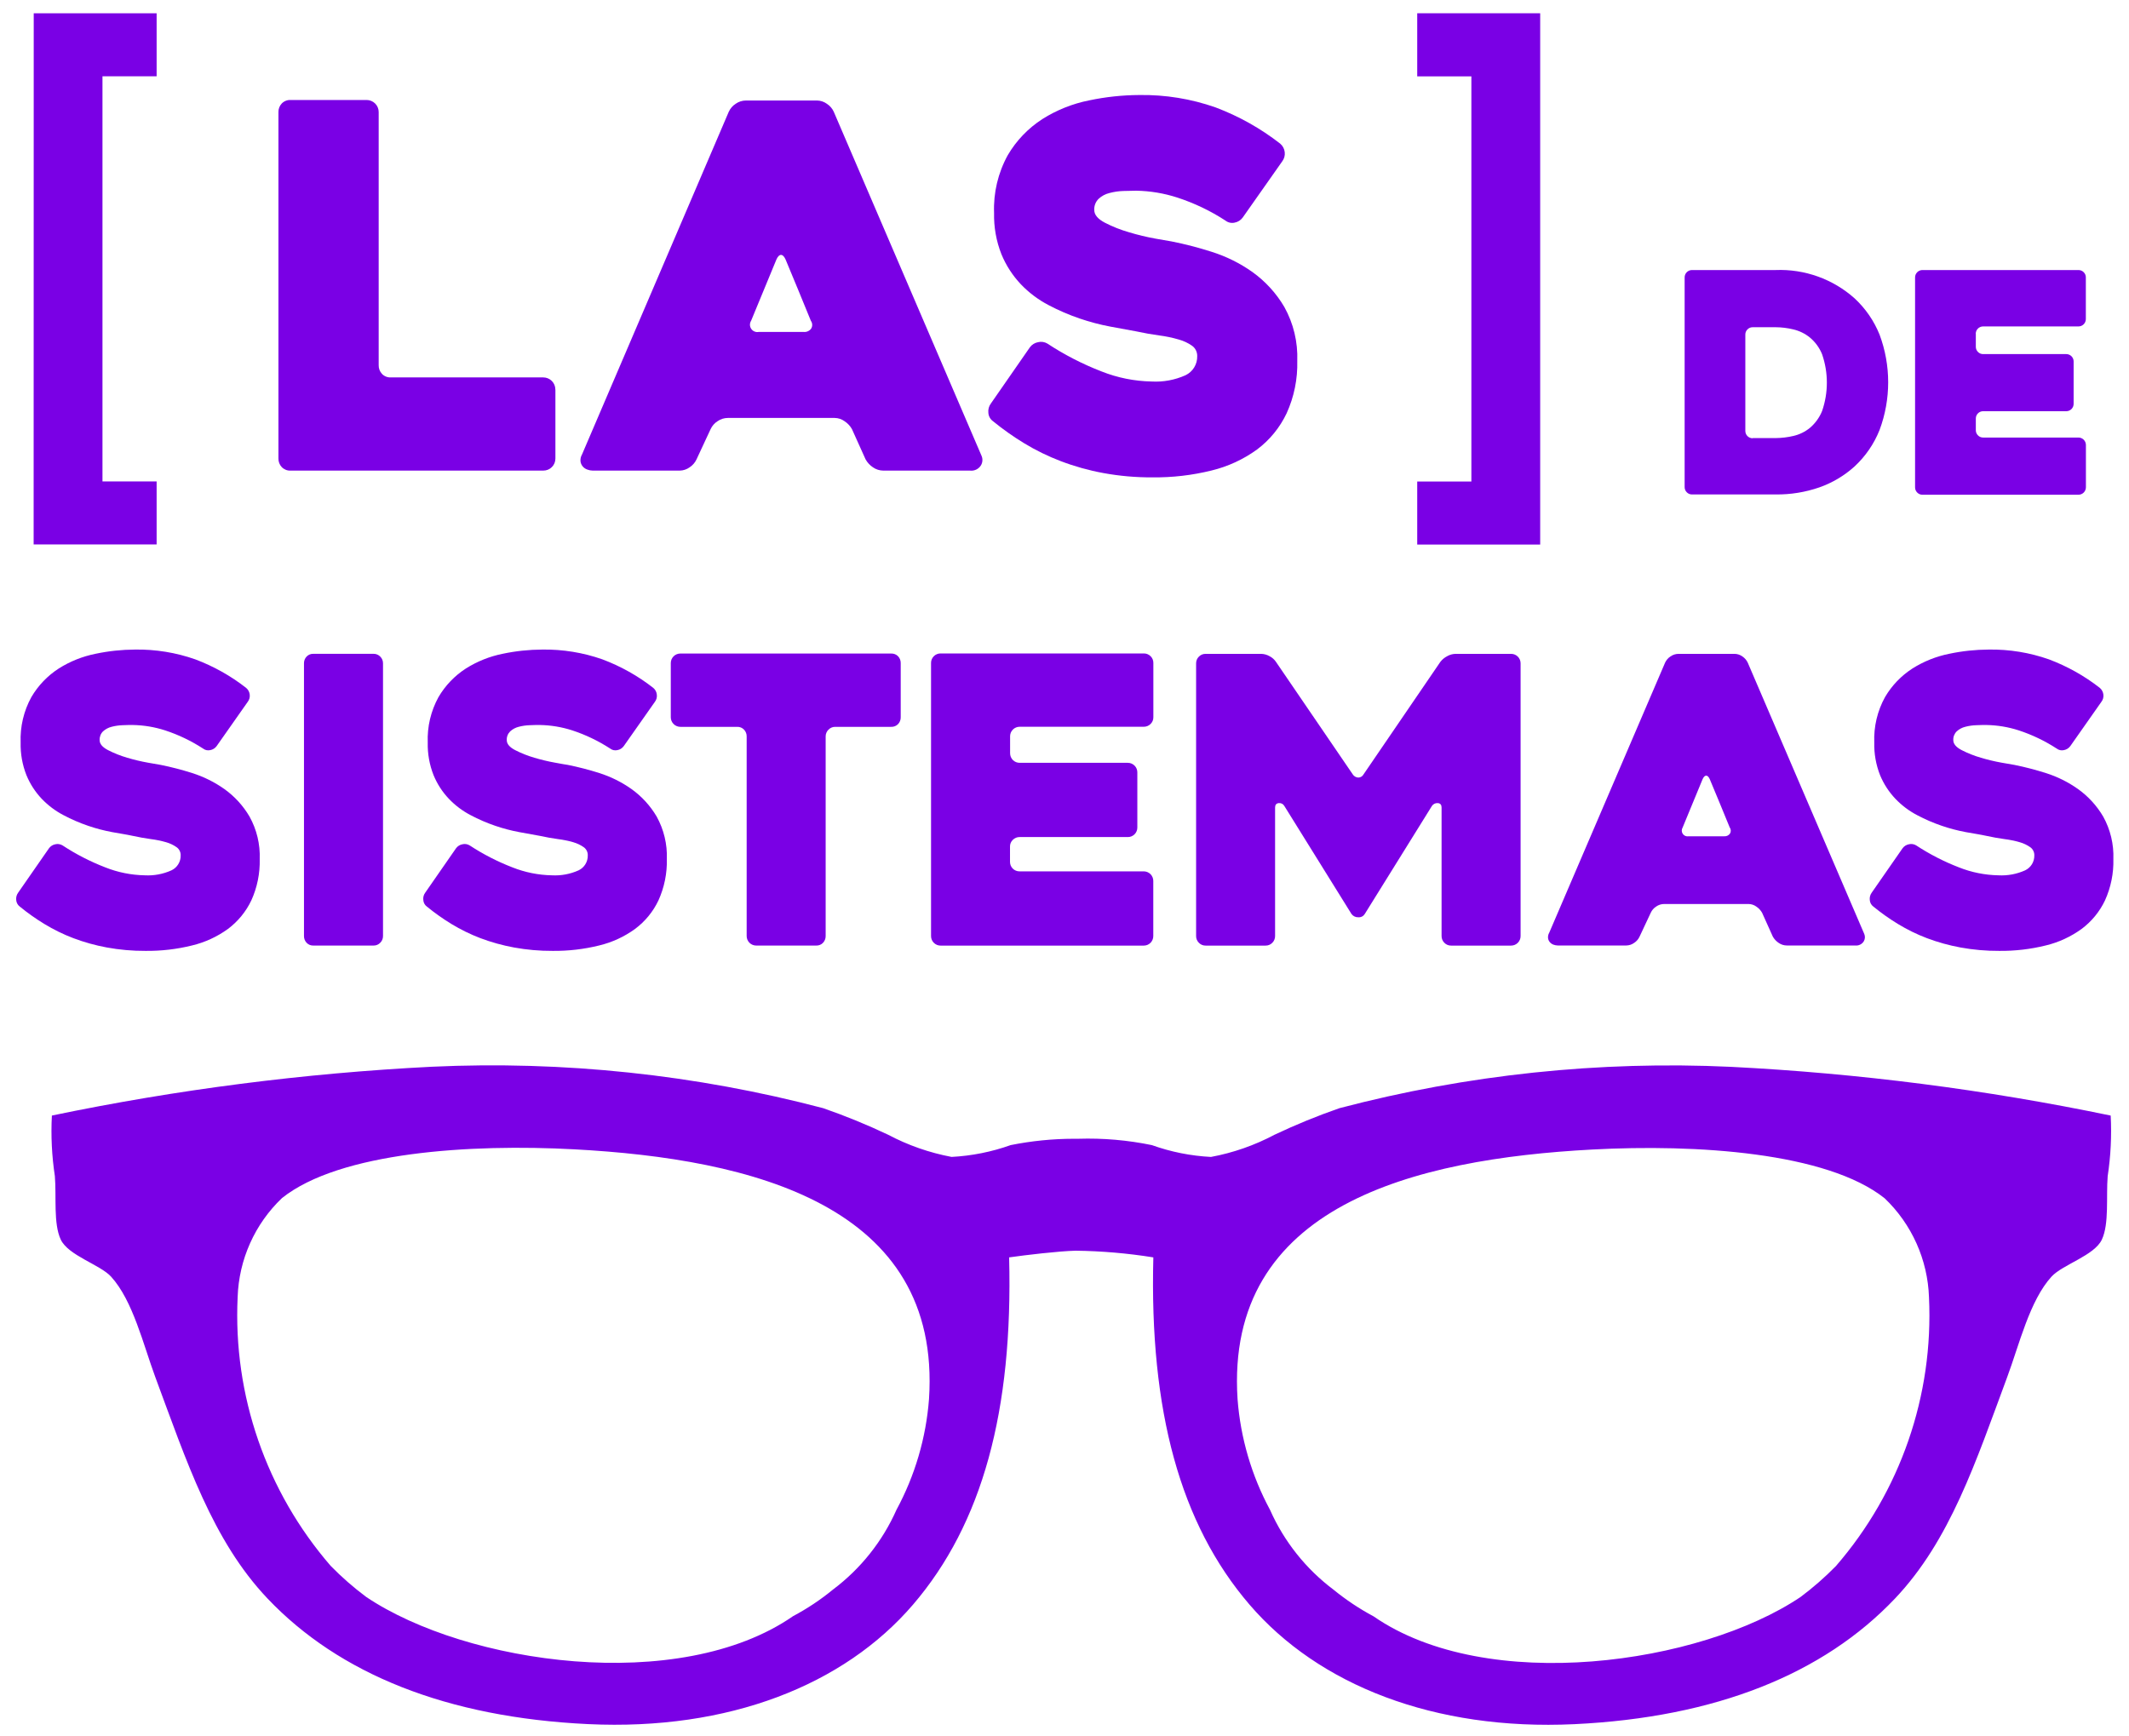 <svg width="114" height="93" viewBox="0 0 114 93" fill="none" xmlns="http://www.w3.org/2000/svg">
<path d="M29.74 20.866V24.555C29.741 24.641 29.724 24.725 29.692 24.805C29.659 24.884 29.612 24.956 29.551 25.016C29.491 25.077 29.419 25.125 29.34 25.157C29.26 25.189 29.175 25.206 29.09 25.205H15.559C15.471 25.209 15.383 25.195 15.302 25.162C15.22 25.129 15.146 25.08 15.085 25.016C14.969 24.891 14.905 24.726 14.909 24.555V6.006C14.905 5.835 14.968 5.67 15.085 5.545C15.146 5.481 15.22 5.432 15.302 5.399C15.383 5.366 15.471 5.351 15.559 5.355H19.628C19.713 5.354 19.798 5.371 19.877 5.404C19.956 5.436 20.028 5.484 20.089 5.545C20.149 5.605 20.197 5.677 20.229 5.756C20.262 5.836 20.278 5.92 20.277 6.006V19.564C20.273 19.735 20.337 19.9 20.454 20.025C20.515 20.089 20.588 20.139 20.67 20.171C20.752 20.204 20.84 20.218 20.928 20.214H29.087C29.173 20.214 29.258 20.23 29.337 20.263C29.416 20.296 29.488 20.344 29.548 20.404C29.609 20.465 29.657 20.537 29.689 20.616C29.721 20.695 29.738 20.78 29.737 20.866H29.74Z" fill="#7A00E5"/>
<path d="M39.026 5.979C39.106 5.808 39.232 5.662 39.391 5.559C39.554 5.444 39.748 5.383 39.947 5.383H43.747C43.937 5.386 44.122 5.447 44.276 5.559C44.435 5.662 44.562 5.807 44.642 5.979L52.56 24.417C52.596 24.5 52.61 24.59 52.603 24.681C52.596 24.771 52.567 24.858 52.519 24.934C52.457 25.029 52.37 25.105 52.267 25.153C52.164 25.201 52.05 25.219 51.937 25.205H47.299C47.1 25.204 46.906 25.143 46.743 25.029C46.581 24.921 46.447 24.777 46.351 24.608L45.618 22.981C45.522 22.812 45.387 22.668 45.224 22.561C45.071 22.449 44.886 22.387 44.696 22.385H38.974C38.776 22.385 38.582 22.446 38.42 22.561C38.26 22.663 38.132 22.809 38.052 22.981L37.294 24.608C37.213 24.78 37.086 24.925 36.927 25.029C36.773 25.14 36.588 25.202 36.398 25.205H31.735C31.637 25.203 31.541 25.185 31.45 25.15C31.356 25.118 31.272 25.062 31.207 24.987C31.141 24.91 31.098 24.816 31.084 24.716C31.07 24.584 31.099 24.452 31.166 24.338L39.026 5.979ZM40.626 17.779H43.041C43.116 17.785 43.191 17.773 43.26 17.741C43.329 17.71 43.388 17.663 43.433 17.602C43.473 17.539 43.493 17.465 43.49 17.39C43.488 17.315 43.463 17.243 43.419 17.182C43.239 16.731 43.019 16.201 42.769 15.596C42.519 14.991 42.281 14.426 42.064 13.896C41.991 13.734 41.91 13.652 41.82 13.652C41.73 13.652 41.648 13.734 41.575 13.896L40.22 17.178C40.178 17.243 40.157 17.319 40.157 17.396C40.158 17.473 40.182 17.548 40.225 17.612C40.268 17.676 40.329 17.726 40.401 17.755C40.472 17.785 40.55 17.793 40.626 17.778V17.779Z" fill="#7A00E5"/>
<path d="M56.081 18.4C56.992 18.999 57.964 19.5 58.981 19.893C59.836 20.233 60.746 20.416 61.666 20.433C62.29 20.468 62.913 20.352 63.483 20.096C63.674 20.004 63.834 19.859 63.944 19.679C64.055 19.498 64.111 19.29 64.106 19.078C64.109 18.97 64.087 18.863 64.039 18.766C63.992 18.669 63.922 18.585 63.835 18.521C63.617 18.368 63.373 18.254 63.116 18.184C62.775 18.084 62.426 18.011 62.073 17.966C61.673 17.912 61.268 17.84 60.852 17.75C60.452 17.678 59.985 17.592 59.452 17.492C58.895 17.387 58.347 17.242 57.811 17.059C57.237 16.863 56.68 16.623 56.144 16.34C55.594 16.052 55.094 15.677 54.665 15.228C54.221 14.759 53.868 14.212 53.622 13.615C53.345 12.912 53.212 12.16 53.229 11.404C53.188 10.326 53.441 9.258 53.961 8.313C54.419 7.53 55.056 6.866 55.819 6.375C56.586 5.89 57.437 5.551 58.327 5.375C59.209 5.189 60.108 5.093 61.01 5.089C62.399 5.068 63.781 5.293 65.092 5.754C66.335 6.222 67.501 6.876 68.549 7.693C68.687 7.809 68.775 7.974 68.793 8.154C68.813 8.328 68.764 8.504 68.658 8.643L66.542 11.652C66.438 11.795 66.283 11.892 66.109 11.924C66.025 11.943 65.937 11.943 65.853 11.925C65.769 11.906 65.689 11.869 65.621 11.816C64.82 11.293 63.953 10.879 63.044 10.582C62.333 10.351 61.592 10.227 60.844 10.214C60.644 10.214 60.414 10.219 60.153 10.229C59.901 10.236 59.651 10.273 59.407 10.338C59.19 10.39 58.989 10.498 58.825 10.65C58.746 10.728 58.684 10.822 58.645 10.925C58.605 11.028 58.587 11.139 58.594 11.25C58.594 11.503 58.783 11.729 59.162 11.928C59.577 12.142 60.013 12.314 60.462 12.442C60.925 12.582 61.396 12.695 61.872 12.781C62.324 12.863 62.613 12.913 62.74 12.932C63.464 13.076 64.178 13.262 64.881 13.487C65.661 13.733 66.398 14.098 67.065 14.571C67.759 15.069 68.341 15.707 68.773 16.444C69.262 17.325 69.501 18.323 69.464 19.33C69.489 20.297 69.294 21.256 68.894 22.136C68.531 22.902 67.987 23.568 67.308 24.076C66.576 24.607 65.747 24.989 64.868 25.201C63.834 25.456 62.773 25.579 61.708 25.567C60.826 25.572 59.946 25.495 59.079 25.336C58.302 25.194 57.539 24.98 56.801 24.699C56.118 24.439 55.46 24.117 54.835 23.737C54.252 23.382 53.695 22.988 53.167 22.556C53.096 22.504 53.038 22.437 52.995 22.36C52.953 22.283 52.928 22.198 52.923 22.11C52.903 21.932 52.951 21.753 53.059 21.61L55.148 18.599C55.253 18.457 55.407 18.36 55.581 18.328C55.665 18.306 55.752 18.302 55.838 18.314C55.924 18.327 56.006 18.356 56.081 18.4V18.4Z" fill="#7A00E5"/>
<path d="M90.206 26.087V14.863C90.205 14.811 90.215 14.759 90.234 14.71C90.253 14.662 90.282 14.617 90.319 14.58C90.356 14.543 90.399 14.513 90.448 14.493C90.496 14.473 90.548 14.463 90.6 14.463H95.08C96.629 14.402 98.141 14.943 99.299 15.973C99.887 16.516 100.347 17.183 100.645 17.926C101.258 19.571 101.258 21.381 100.645 23.026C100.349 23.773 99.889 24.443 99.299 24.988C98.752 25.481 98.113 25.86 97.419 26.104C96.667 26.364 95.876 26.492 95.08 26.482H90.6C90.548 26.483 90.496 26.473 90.448 26.453C90.4 26.433 90.357 26.404 90.321 26.366C90.284 26.33 90.254 26.286 90.235 26.238C90.215 26.19 90.205 26.139 90.206 26.087V26.087ZM93.85 23.463H95.08C95.401 23.46 95.721 23.422 96.033 23.348C96.358 23.273 96.661 23.124 96.919 22.912C97.204 22.668 97.426 22.36 97.567 22.012C97.906 21.028 97.906 19.96 97.567 18.976C97.426 18.626 97.201 18.317 96.911 18.076C96.652 17.866 96.349 17.718 96.024 17.642C95.715 17.567 95.398 17.528 95.08 17.526H93.85C93.798 17.525 93.746 17.535 93.699 17.555C93.651 17.575 93.607 17.605 93.571 17.642C93.534 17.678 93.504 17.722 93.484 17.77C93.465 17.818 93.455 17.869 93.456 17.921V23.073C93.455 23.125 93.465 23.177 93.484 23.226C93.503 23.274 93.532 23.319 93.569 23.356C93.606 23.393 93.649 23.423 93.698 23.443C93.746 23.463 93.798 23.473 93.85 23.473V23.463Z" fill="#7A00E5"/>
<path d="M105.798 17.881V18.572C105.797 18.624 105.807 18.676 105.827 18.724C105.847 18.772 105.877 18.815 105.914 18.851C105.95 18.888 105.993 18.918 106.041 18.937C106.09 18.957 106.141 18.966 106.193 18.965H110.641C110.693 18.965 110.744 18.975 110.792 18.995C110.84 19.015 110.883 19.044 110.92 19.08C110.956 19.117 110.986 19.16 111.005 19.208C111.025 19.256 111.035 19.307 111.035 19.359V21.624C111.036 21.676 111.026 21.728 111.007 21.777C110.987 21.825 110.958 21.869 110.922 21.907C110.885 21.944 110.841 21.973 110.793 21.994C110.745 22.014 110.693 22.024 110.641 22.024H106.193C106.141 22.023 106.09 22.032 106.042 22.052C105.994 22.071 105.95 22.1 105.914 22.137C105.876 22.173 105.847 22.217 105.827 22.265C105.807 22.314 105.797 22.366 105.798 22.418V23.041C105.797 23.093 105.807 23.144 105.827 23.192C105.847 23.24 105.876 23.283 105.914 23.319C105.95 23.357 105.993 23.387 106.041 23.406C106.089 23.426 106.141 23.436 106.193 23.434H111.293C111.399 23.434 111.501 23.476 111.576 23.551C111.651 23.626 111.693 23.728 111.693 23.834V26.097C111.693 26.203 111.651 26.305 111.576 26.38C111.501 26.455 111.399 26.497 111.293 26.497H102.939C102.887 26.498 102.836 26.488 102.788 26.468C102.74 26.448 102.697 26.419 102.661 26.381C102.623 26.345 102.594 26.301 102.574 26.253C102.554 26.205 102.544 26.153 102.545 26.101V14.863C102.544 14.811 102.554 14.759 102.573 14.71C102.593 14.662 102.622 14.618 102.658 14.581C102.695 14.543 102.739 14.514 102.787 14.494C102.835 14.473 102.887 14.463 102.939 14.463H111.293C111.345 14.463 111.397 14.473 111.445 14.492C111.493 14.512 111.536 14.541 111.573 14.578C111.61 14.614 111.64 14.658 111.66 14.706C111.68 14.754 111.69 14.806 111.689 14.858V17.089C111.689 17.141 111.679 17.193 111.658 17.241C111.638 17.289 111.609 17.333 111.571 17.37C111.534 17.406 111.49 17.435 111.442 17.455C111.393 17.474 111.341 17.484 111.289 17.483H106.189C106.137 17.483 106.086 17.493 106.038 17.513C105.99 17.532 105.947 17.561 105.91 17.598C105.873 17.634 105.844 17.678 105.824 17.725C105.804 17.773 105.794 17.824 105.794 17.876L105.798 17.881Z" fill="#7A00E5"/>
<path d="M3.347 45.278C4.065 45.75 4.831 46.144 5.633 46.454C6.307 46.723 7.024 46.867 7.75 46.881C8.242 46.908 8.733 46.817 9.182 46.614C9.333 46.542 9.459 46.429 9.546 46.287C9.634 46.145 9.678 45.981 9.674 45.814C9.677 45.729 9.659 45.645 9.621 45.569C9.584 45.492 9.528 45.426 9.459 45.377C9.287 45.256 9.095 45.165 8.893 45.108C8.624 45.031 8.349 44.975 8.071 44.94C7.756 44.897 7.436 44.84 7.109 44.768C6.782 44.696 6.428 44.644 6.009 44.568C5.57 44.486 5.138 44.373 4.716 44.228C4.264 44.074 3.824 43.884 3.402 43.66C2.968 43.434 2.574 43.138 2.236 42.785C1.886 42.415 1.607 41.984 1.414 41.513C1.196 40.959 1.091 40.366 1.105 39.771C1.072 38.921 1.271 38.078 1.681 37.333C2.043 36.716 2.544 36.193 3.145 35.805C3.75 35.422 4.42 35.155 5.122 35.015C5.818 34.868 6.527 34.793 7.238 34.79C8.333 34.774 9.422 34.951 10.455 35.314C11.435 35.682 12.354 36.197 13.179 36.842C13.289 36.934 13.358 37.064 13.373 37.206C13.388 37.343 13.349 37.481 13.265 37.59L11.598 39.963C11.515 40.076 11.393 40.152 11.255 40.176C11.189 40.191 11.12 40.191 11.053 40.177C10.987 40.162 10.925 40.133 10.871 40.091C10.239 39.68 9.557 39.353 8.841 39.118C8.281 38.937 7.698 38.84 7.11 38.83C6.952 38.83 6.771 38.83 6.564 38.841C6.366 38.847 6.169 38.876 5.977 38.926C5.805 38.968 5.647 39.053 5.516 39.172C5.454 39.233 5.406 39.307 5.375 39.388C5.344 39.469 5.33 39.556 5.335 39.643C5.335 39.843 5.486 40.021 5.785 40.176C6.113 40.344 6.456 40.48 6.81 40.583C7.175 40.692 7.547 40.781 7.922 40.848C8.278 40.914 8.505 40.954 8.606 40.967C9.176 41.082 9.74 41.229 10.294 41.405C10.908 41.6 11.489 41.889 12.015 42.261C12.562 42.652 13.02 43.154 13.361 43.734C13.747 44.429 13.936 45.216 13.907 46.011C13.926 46.773 13.773 47.53 13.458 48.224C13.171 48.827 12.742 49.351 12.208 49.751C11.631 50.17 10.977 50.472 10.283 50.638C9.469 50.84 8.633 50.937 7.794 50.928C7.098 50.932 6.404 50.871 5.72 50.746C5.108 50.633 4.507 50.466 3.925 50.246C3.386 50.041 2.868 49.787 2.376 49.487C1.916 49.208 1.477 48.897 1.061 48.556C1.005 48.515 0.959 48.462 0.926 48.402C0.892 48.341 0.873 48.274 0.868 48.205C0.851 48.063 0.89 47.919 0.976 47.805L2.622 45.434C2.704 45.321 2.826 45.244 2.963 45.218C3.094 45.187 3.232 45.209 3.347 45.278Z" fill="#7A00E5"/>
<path d="M20 50.643H16.787C16.718 50.646 16.649 50.635 16.585 50.609C16.521 50.583 16.463 50.543 16.416 50.493C16.324 50.395 16.274 50.264 16.277 50.129V35.529C16.274 35.395 16.324 35.264 16.416 35.166C16.463 35.116 16.521 35.077 16.585 35.051C16.649 35.026 16.718 35.014 16.787 35.018H20C20.067 35.016 20.134 35.029 20.195 35.054C20.258 35.08 20.314 35.118 20.36 35.166C20.408 35.213 20.446 35.27 20.472 35.332C20.498 35.395 20.51 35.462 20.509 35.529V50.129C20.51 50.197 20.498 50.264 20.472 50.327C20.447 50.389 20.408 50.446 20.36 50.493C20.314 50.542 20.258 50.58 20.196 50.606C20.134 50.632 20.067 50.645 20 50.643V50.643Z" fill="#7A00E5"/>
<path d="M25.147 45.278C25.866 45.75 26.632 46.144 27.434 46.454C28.108 46.723 28.825 46.867 29.55 46.881C30.042 46.908 30.534 46.817 30.983 46.614C31.133 46.542 31.259 46.429 31.346 46.287C31.433 46.145 31.477 45.98 31.473 45.814C31.476 45.729 31.458 45.645 31.421 45.569C31.384 45.493 31.329 45.427 31.26 45.377C31.088 45.256 30.896 45.166 30.694 45.108C30.424 45.031 30.149 44.974 29.87 44.94C29.557 44.897 29.236 44.84 28.908 44.768C28.595 44.711 28.228 44.644 27.808 44.568C27.37 44.486 26.938 44.373 26.516 44.228C26.064 44.074 25.624 43.884 25.202 43.66C24.768 43.434 24.375 43.139 24.037 42.785C23.686 42.416 23.407 41.984 23.214 41.513C22.996 40.959 22.89 40.367 22.904 39.771C22.871 38.921 23.071 38.078 23.481 37.333C23.843 36.716 24.344 36.193 24.945 35.805C25.55 35.423 26.22 35.155 26.921 35.015C27.617 34.868 28.326 34.793 29.038 34.79C30.133 34.774 31.222 34.951 32.255 35.314C33.236 35.682 34.155 36.197 34.98 36.842C35.034 36.887 35.079 36.943 35.112 37.005C35.144 37.067 35.165 37.136 35.171 37.206C35.188 37.343 35.15 37.481 35.066 37.59L33.398 39.963C33.316 40.075 33.193 40.152 33.056 40.176C32.989 40.191 32.92 40.191 32.854 40.177C32.787 40.162 32.725 40.133 32.671 40.091C32.039 39.681 31.357 39.353 30.641 39.118C30.081 38.937 29.497 38.84 28.909 38.83C28.754 38.83 28.571 38.83 28.365 38.841C28.166 38.847 27.969 38.876 27.777 38.926C27.606 38.968 27.448 39.052 27.318 39.172C27.256 39.233 27.207 39.306 27.176 39.388C27.144 39.469 27.131 39.556 27.136 39.643C27.136 39.843 27.286 40.021 27.585 40.176C27.913 40.344 28.257 40.48 28.611 40.583C28.976 40.692 29.347 40.781 29.722 40.848C30.078 40.915 30.306 40.954 30.405 40.967C30.976 41.082 31.539 41.228 32.094 41.405C32.708 41.6 33.289 41.889 33.815 42.261C34.362 42.653 34.821 43.154 35.162 43.734C35.547 44.429 35.736 45.217 35.707 46.011C35.726 46.773 35.572 47.529 35.258 48.224C34.972 48.828 34.542 49.352 34.007 49.751C33.431 50.17 32.777 50.472 32.084 50.638C31.269 50.84 30.432 50.937 29.593 50.928C28.898 50.932 28.204 50.871 27.521 50.746C26.907 50.633 26.305 50.466 25.721 50.246C25.183 50.041 24.664 49.786 24.172 49.487C23.713 49.207 23.274 48.896 22.858 48.556C22.802 48.515 22.756 48.463 22.723 48.402C22.69 48.341 22.671 48.274 22.667 48.205C22.648 48.063 22.686 47.919 22.773 47.805L24.418 45.434C24.5 45.321 24.623 45.244 24.76 45.218C24.892 45.186 25.031 45.208 25.147 45.278Z" fill="#7A00E5"/>
<path d="M47.717 38.929H44.725C44.657 38.928 44.59 38.94 44.528 38.966C44.465 38.992 44.409 39.031 44.362 39.08C44.313 39.127 44.275 39.183 44.249 39.246C44.223 39.308 44.21 39.375 44.211 39.443V50.129C44.214 50.264 44.164 50.394 44.072 50.493C44.025 50.544 43.967 50.583 43.902 50.609C43.838 50.635 43.768 50.647 43.699 50.643H40.492C40.425 50.643 40.358 50.63 40.296 50.604C40.233 50.578 40.177 50.54 40.129 50.493C40.082 50.445 40.044 50.388 40.019 50.326C39.993 50.263 39.98 50.196 39.981 50.129V39.443C39.984 39.308 39.934 39.178 39.841 39.08C39.793 39.029 39.735 38.989 39.671 38.963C39.606 38.937 39.536 38.926 39.467 38.929H36.432C36.296 38.929 36.165 38.875 36.069 38.779C35.972 38.683 35.918 38.552 35.918 38.416V35.516C35.918 35.448 35.931 35.382 35.956 35.319C35.982 35.257 36.02 35.2 36.068 35.152C36.115 35.104 36.172 35.066 36.235 35.041C36.297 35.015 36.364 35.002 36.432 35.003H47.717C47.786 35 47.855 35.011 47.92 35.037C47.984 35.062 48.043 35.101 48.091 35.151C48.183 35.25 48.233 35.381 48.23 35.516V38.416C48.233 38.55 48.183 38.681 48.091 38.779C48.043 38.829 47.985 38.869 47.92 38.895C47.856 38.92 47.786 38.932 47.717 38.929Z" fill="#7A00E5"/>
<path d="M54.087 39.443V40.343C54.087 40.41 54.1 40.477 54.125 40.54C54.151 40.602 54.189 40.659 54.236 40.707C54.284 40.754 54.341 40.792 54.403 40.818C54.466 40.843 54.532 40.856 54.6 40.856H60.387C60.455 40.855 60.521 40.868 60.584 40.894C60.646 40.92 60.703 40.957 60.751 41.005C60.799 41.053 60.836 41.11 60.862 41.172C60.888 41.234 60.901 41.301 60.9 41.369V44.32C60.901 44.388 60.888 44.455 60.862 44.517C60.837 44.579 60.799 44.636 60.751 44.684C60.703 44.732 60.647 44.769 60.584 44.795C60.521 44.82 60.455 44.833 60.387 44.832H54.595C54.527 44.831 54.46 44.844 54.398 44.87C54.335 44.895 54.278 44.934 54.231 44.982C54.182 45.029 54.144 45.086 54.118 45.148C54.093 45.21 54.08 45.278 54.082 45.345V46.158C54.081 46.225 54.094 46.292 54.119 46.355C54.145 46.417 54.183 46.474 54.23 46.522C54.278 46.569 54.335 46.607 54.398 46.632C54.46 46.658 54.528 46.67 54.595 46.669H61.242C61.309 46.669 61.377 46.682 61.439 46.708C61.501 46.733 61.558 46.772 61.606 46.819C61.653 46.867 61.691 46.924 61.716 46.987C61.742 47.049 61.755 47.116 61.754 47.184V50.132C61.755 50.2 61.742 50.267 61.716 50.329C61.691 50.392 61.653 50.448 61.606 50.496C61.558 50.544 61.501 50.582 61.439 50.608C61.376 50.633 61.309 50.646 61.242 50.646H50.367C50.299 50.646 50.232 50.633 50.17 50.608C50.108 50.582 50.051 50.544 50.003 50.496C49.955 50.449 49.917 50.392 49.892 50.329C49.866 50.267 49.853 50.2 49.854 50.132V35.511C49.853 35.443 49.865 35.376 49.891 35.313C49.917 35.251 49.955 35.194 50.003 35.146C50.05 35.098 50.107 35.06 50.17 35.035C50.232 35.009 50.299 34.997 50.367 34.998H61.246C61.313 34.997 61.38 35.009 61.443 35.035C61.506 35.06 61.562 35.098 61.61 35.146C61.658 35.193 61.696 35.25 61.722 35.313C61.747 35.376 61.76 35.443 61.758 35.511V38.411C61.76 38.478 61.747 38.545 61.722 38.608C61.696 38.67 61.658 38.727 61.61 38.774C61.563 38.822 61.506 38.861 61.443 38.886C61.381 38.912 61.314 38.925 61.246 38.924H54.599C54.532 38.924 54.465 38.937 54.402 38.963C54.34 38.989 54.283 39.026 54.236 39.074C54.188 39.122 54.15 39.179 54.124 39.241C54.099 39.304 54.086 39.37 54.086 39.438L54.087 39.443Z" fill="#7A00E5"/>
<path d="M81.422 35.531V50.131C81.423 50.198 81.41 50.265 81.385 50.327C81.359 50.39 81.322 50.446 81.275 50.494C81.227 50.542 81.171 50.58 81.109 50.606C81.047 50.632 80.98 50.645 80.913 50.645H77.702C77.635 50.647 77.567 50.634 77.505 50.608C77.443 50.582 77.387 50.544 77.34 50.495C77.292 50.448 77.254 50.391 77.228 50.328C77.203 50.266 77.19 50.199 77.191 50.131V43.251C77.191 43.107 77.127 43.028 76.999 43.014C76.937 43.007 76.874 43.017 76.817 43.043C76.76 43.07 76.711 43.111 76.676 43.163L73.076 48.955C73.04 49.012 72.99 49.059 72.93 49.089C72.87 49.12 72.802 49.133 72.735 49.128C72.664 49.132 72.594 49.118 72.53 49.087C72.466 49.057 72.411 49.012 72.369 48.955L68.769 43.163C68.74 43.111 68.695 43.069 68.642 43.043C68.588 43.016 68.528 43.006 68.469 43.014C68.34 43.028 68.276 43.107 68.276 43.251V50.131C68.277 50.199 68.265 50.266 68.239 50.328C68.214 50.391 68.175 50.448 68.127 50.495C68.08 50.544 68.024 50.582 67.962 50.608C67.9 50.634 67.833 50.646 67.766 50.645H64.557C64.49 50.647 64.423 50.634 64.361 50.608C64.299 50.582 64.242 50.544 64.196 50.495C64.148 50.448 64.109 50.391 64.084 50.328C64.058 50.266 64.046 50.199 64.047 50.131V35.531C64.046 35.464 64.058 35.397 64.084 35.334C64.109 35.272 64.148 35.215 64.196 35.168C64.243 35.12 64.299 35.082 64.361 35.056C64.423 35.031 64.49 35.019 64.557 35.02H67.533C67.691 35.024 67.844 35.067 67.981 35.146C68.118 35.215 68.235 35.319 68.321 35.446L72.435 41.474C72.467 41.525 72.511 41.567 72.564 41.597C72.616 41.627 72.675 41.644 72.735 41.646C72.793 41.645 72.849 41.628 72.897 41.598C72.946 41.568 72.986 41.525 73.013 41.474L77.128 35.446C77.225 35.321 77.349 35.219 77.489 35.146C77.624 35.068 77.778 35.024 77.934 35.02H80.913C80.98 35.02 81.047 35.032 81.109 35.058C81.171 35.083 81.227 35.121 81.275 35.169C81.322 35.216 81.36 35.273 81.385 35.335C81.41 35.397 81.423 35.464 81.422 35.531V35.531Z" fill="#7A00E5"/>
<path d="M89.16 35.49C89.223 35.355 89.323 35.239 89.448 35.157C89.577 35.067 89.73 35.019 89.887 35.02H92.88C93.029 35.021 93.175 35.069 93.296 35.157C93.421 35.239 93.521 35.355 93.585 35.49L99.825 50.024C99.852 50.088 99.864 50.158 99.858 50.228C99.853 50.297 99.831 50.365 99.794 50.424C99.745 50.499 99.677 50.559 99.595 50.597C99.514 50.636 99.424 50.65 99.335 50.639H95.678C95.522 50.639 95.369 50.59 95.241 50.5C95.113 50.415 95.007 50.301 94.93 50.168L94.354 48.888C94.278 48.754 94.172 48.64 94.044 48.555C93.923 48.467 93.777 48.419 93.627 48.417H89.117C88.96 48.416 88.807 48.464 88.679 48.555C88.553 48.636 88.453 48.752 88.391 48.888L87.791 50.168C87.728 50.304 87.628 50.419 87.502 50.5C87.381 50.588 87.236 50.636 87.086 50.639H83.409C83.332 50.637 83.257 50.623 83.185 50.596C83.111 50.57 83.045 50.526 82.993 50.467C82.939 50.407 82.904 50.332 82.893 50.252C82.881 50.148 82.903 50.042 82.957 49.952L89.16 35.49ZM90.421 44.79H92.321C92.38 44.795 92.44 44.785 92.494 44.761C92.549 44.736 92.596 44.698 92.631 44.65C92.663 44.601 92.679 44.543 92.677 44.484C92.675 44.425 92.656 44.368 92.621 44.321C92.478 43.965 92.307 43.547 92.108 43.071C91.909 42.595 91.723 42.148 91.552 41.733C91.495 41.606 91.43 41.542 91.36 41.542C91.29 41.542 91.224 41.606 91.167 41.733L90.099 44.321C90.067 44.372 90.051 44.431 90.052 44.492C90.053 44.552 90.072 44.61 90.106 44.66C90.14 44.71 90.187 44.749 90.243 44.772C90.299 44.795 90.36 44.801 90.419 44.79H90.421Z" fill="#7A00E5"/>
<path d="M102.603 45.278C103.322 45.75 104.088 46.144 104.89 46.454C105.564 46.723 106.281 46.867 107.007 46.881C107.499 46.908 107.99 46.817 108.439 46.614C108.589 46.542 108.716 46.429 108.803 46.287C108.89 46.145 108.934 45.981 108.93 45.814C108.933 45.729 108.915 45.645 108.877 45.568C108.84 45.492 108.784 45.426 108.715 45.377C108.543 45.256 108.351 45.165 108.149 45.108C107.88 45.031 107.605 44.975 107.327 44.94C107.013 44.897 106.692 44.84 106.365 44.768C106.038 44.696 105.684 44.644 105.265 44.568C104.827 44.486 104.395 44.373 103.973 44.228C103.52 44.074 103.08 43.884 102.658 43.66C102.225 43.434 101.832 43.138 101.494 42.785C101.143 42.415 100.863 41.984 100.669 41.513C100.451 40.959 100.346 40.366 100.36 39.771C100.327 38.921 100.526 38.078 100.937 37.333C101.299 36.716 101.801 36.193 102.402 35.805C103.007 35.423 103.677 35.155 104.379 35.015C105.074 34.868 105.783 34.793 106.494 34.79C107.588 34.773 108.677 34.951 109.71 35.314C110.691 35.682 111.611 36.197 112.437 36.842C112.545 36.934 112.614 37.065 112.629 37.206C112.645 37.343 112.606 37.481 112.521 37.59L110.855 39.963C110.772 40.075 110.65 40.151 110.513 40.176C110.446 40.191 110.377 40.192 110.31 40.177C110.244 40.162 110.181 40.133 110.127 40.091C109.495 39.681 108.813 39.353 108.097 39.118C107.537 38.937 106.954 38.84 106.366 38.83C106.209 38.83 106.027 38.83 105.821 38.841C105.623 38.847 105.426 38.876 105.234 38.926C105.062 38.968 104.904 39.052 104.774 39.172C104.712 39.233 104.664 39.307 104.632 39.388C104.601 39.469 104.587 39.556 104.592 39.643C104.592 39.843 104.742 40.021 105.041 40.176C105.369 40.344 105.713 40.48 106.067 40.583C106.432 40.692 106.803 40.781 107.178 40.848C107.535 40.914 107.762 40.954 107.863 40.967C108.433 41.082 108.996 41.229 109.55 41.405C110.165 41.599 110.745 41.888 111.271 42.261C111.818 42.652 112.277 43.154 112.618 43.734C113.004 44.429 113.192 45.217 113.163 46.011C113.183 46.773 113.029 47.53 112.715 48.224C112.429 48.827 111.999 49.352 111.464 49.751C110.887 50.17 110.234 50.472 109.541 50.638C108.726 50.84 107.889 50.937 107.049 50.928C106.354 50.932 105.66 50.871 104.976 50.746C104.362 50.633 103.76 50.466 103.176 50.246C102.638 50.041 102.119 49.787 101.627 49.487C101.168 49.208 100.729 48.897 100.313 48.556C100.257 48.515 100.211 48.463 100.177 48.402C100.144 48.341 100.124 48.274 100.12 48.205C100.103 48.063 100.141 47.919 100.227 47.805L101.874 45.434C101.956 45.321 102.078 45.244 102.215 45.218C102.347 45.186 102.487 45.207 102.603 45.278V45.278Z" fill="#7A00E5"/>
<path d="M1.806 0.71H8.387V4.085H5.487V25.785H8.387V29.161H1.801L1.806 0.71Z" fill="#7A00E5"/>
<path d="M82.471 0.71V29.166H75.887V25.79H78.787V4.09H75.887V0.71H82.471Z" fill="#7A00E5"/>
<path d="M113.02 59.749C106.32 58.357 99.523 57.484 92.689 57.139C85.629 56.808 78.56 57.554 71.725 59.352C70.539 59.764 69.377 60.239 68.243 60.777C67.177 61.343 66.03 61.744 64.843 61.964C63.763 61.909 62.696 61.696 61.678 61.331C60.382 61.063 59.059 60.949 57.736 60.991H57.487C56.356 60.993 55.228 61.107 54.119 61.33C53.1 61.694 52.033 61.907 50.953 61.963C49.766 61.74 48.62 61.339 47.553 60.774C46.42 60.236 45.258 59.761 44.073 59.351C37.238 57.553 30.17 56.806 23.11 57.134C16.275 57.48 9.478 58.354 2.778 59.748C2.721 60.832 2.775 61.919 2.938 62.992C3.028 64.092 2.852 65.54 3.254 66.392C3.656 67.244 5.354 67.731 5.944 68.372C7.119 69.659 7.673 72.022 8.315 73.753C9.994 78.271 11.371 82.503 14.328 85.618C18.157 89.649 23.912 91.981 31.495 92.342C39.002 92.698 45.188 90.264 48.895 85.935C52.602 81.606 54.249 75.567 54.035 67.344C54.951 67.215 56.662 67.011 57.59 66.986C58.986 67.003 60.379 67.123 61.757 67.344C61.545 75.567 63.198 81.618 66.901 85.935C70.604 90.252 76.801 92.7 84.301 92.345C91.885 91.981 97.639 89.653 101.467 85.619C104.425 82.503 105.803 78.272 107.479 73.753C108.123 72.024 108.679 69.661 109.852 68.374C110.442 67.731 112.141 67.247 112.544 66.397C112.947 65.547 112.77 64.09 112.858 62.997C113.022 61.923 113.076 60.834 113.02 59.749V59.749ZM49.745 74.929C49.587 77.007 48.994 79.028 48.004 80.861C47.254 82.552 46.084 84.023 44.604 85.134C43.941 85.679 43.225 86.156 42.467 86.559C36.378 90.779 24.967 89.132 19.608 85.53C18.933 85.026 18.297 84.47 17.708 83.868C14.259 79.886 12.475 74.73 12.725 69.468C12.792 67.459 13.644 65.556 15.099 64.168C18.193 61.698 25.199 61.257 30.761 61.557C40.248 62.067 50.424 64.541 49.745 74.929V74.929ZM98.306 83.877C97.716 84.479 97.081 85.034 96.406 85.538C91.043 89.138 79.634 90.786 73.544 86.567C72.787 86.163 72.072 85.686 71.408 85.144C69.929 84.033 68.758 82.563 68.008 80.872C67.019 79.038 66.425 77.016 66.267 74.938C65.588 64.552 75.767 62.075 85.253 61.568C90.818 61.268 97.822 61.713 100.917 64.18C102.37 65.569 103.222 67.471 103.29 69.48C103.541 74.741 101.756 79.897 98.306 83.877V83.877Z" fill="#7A00E5"/>
</svg>
